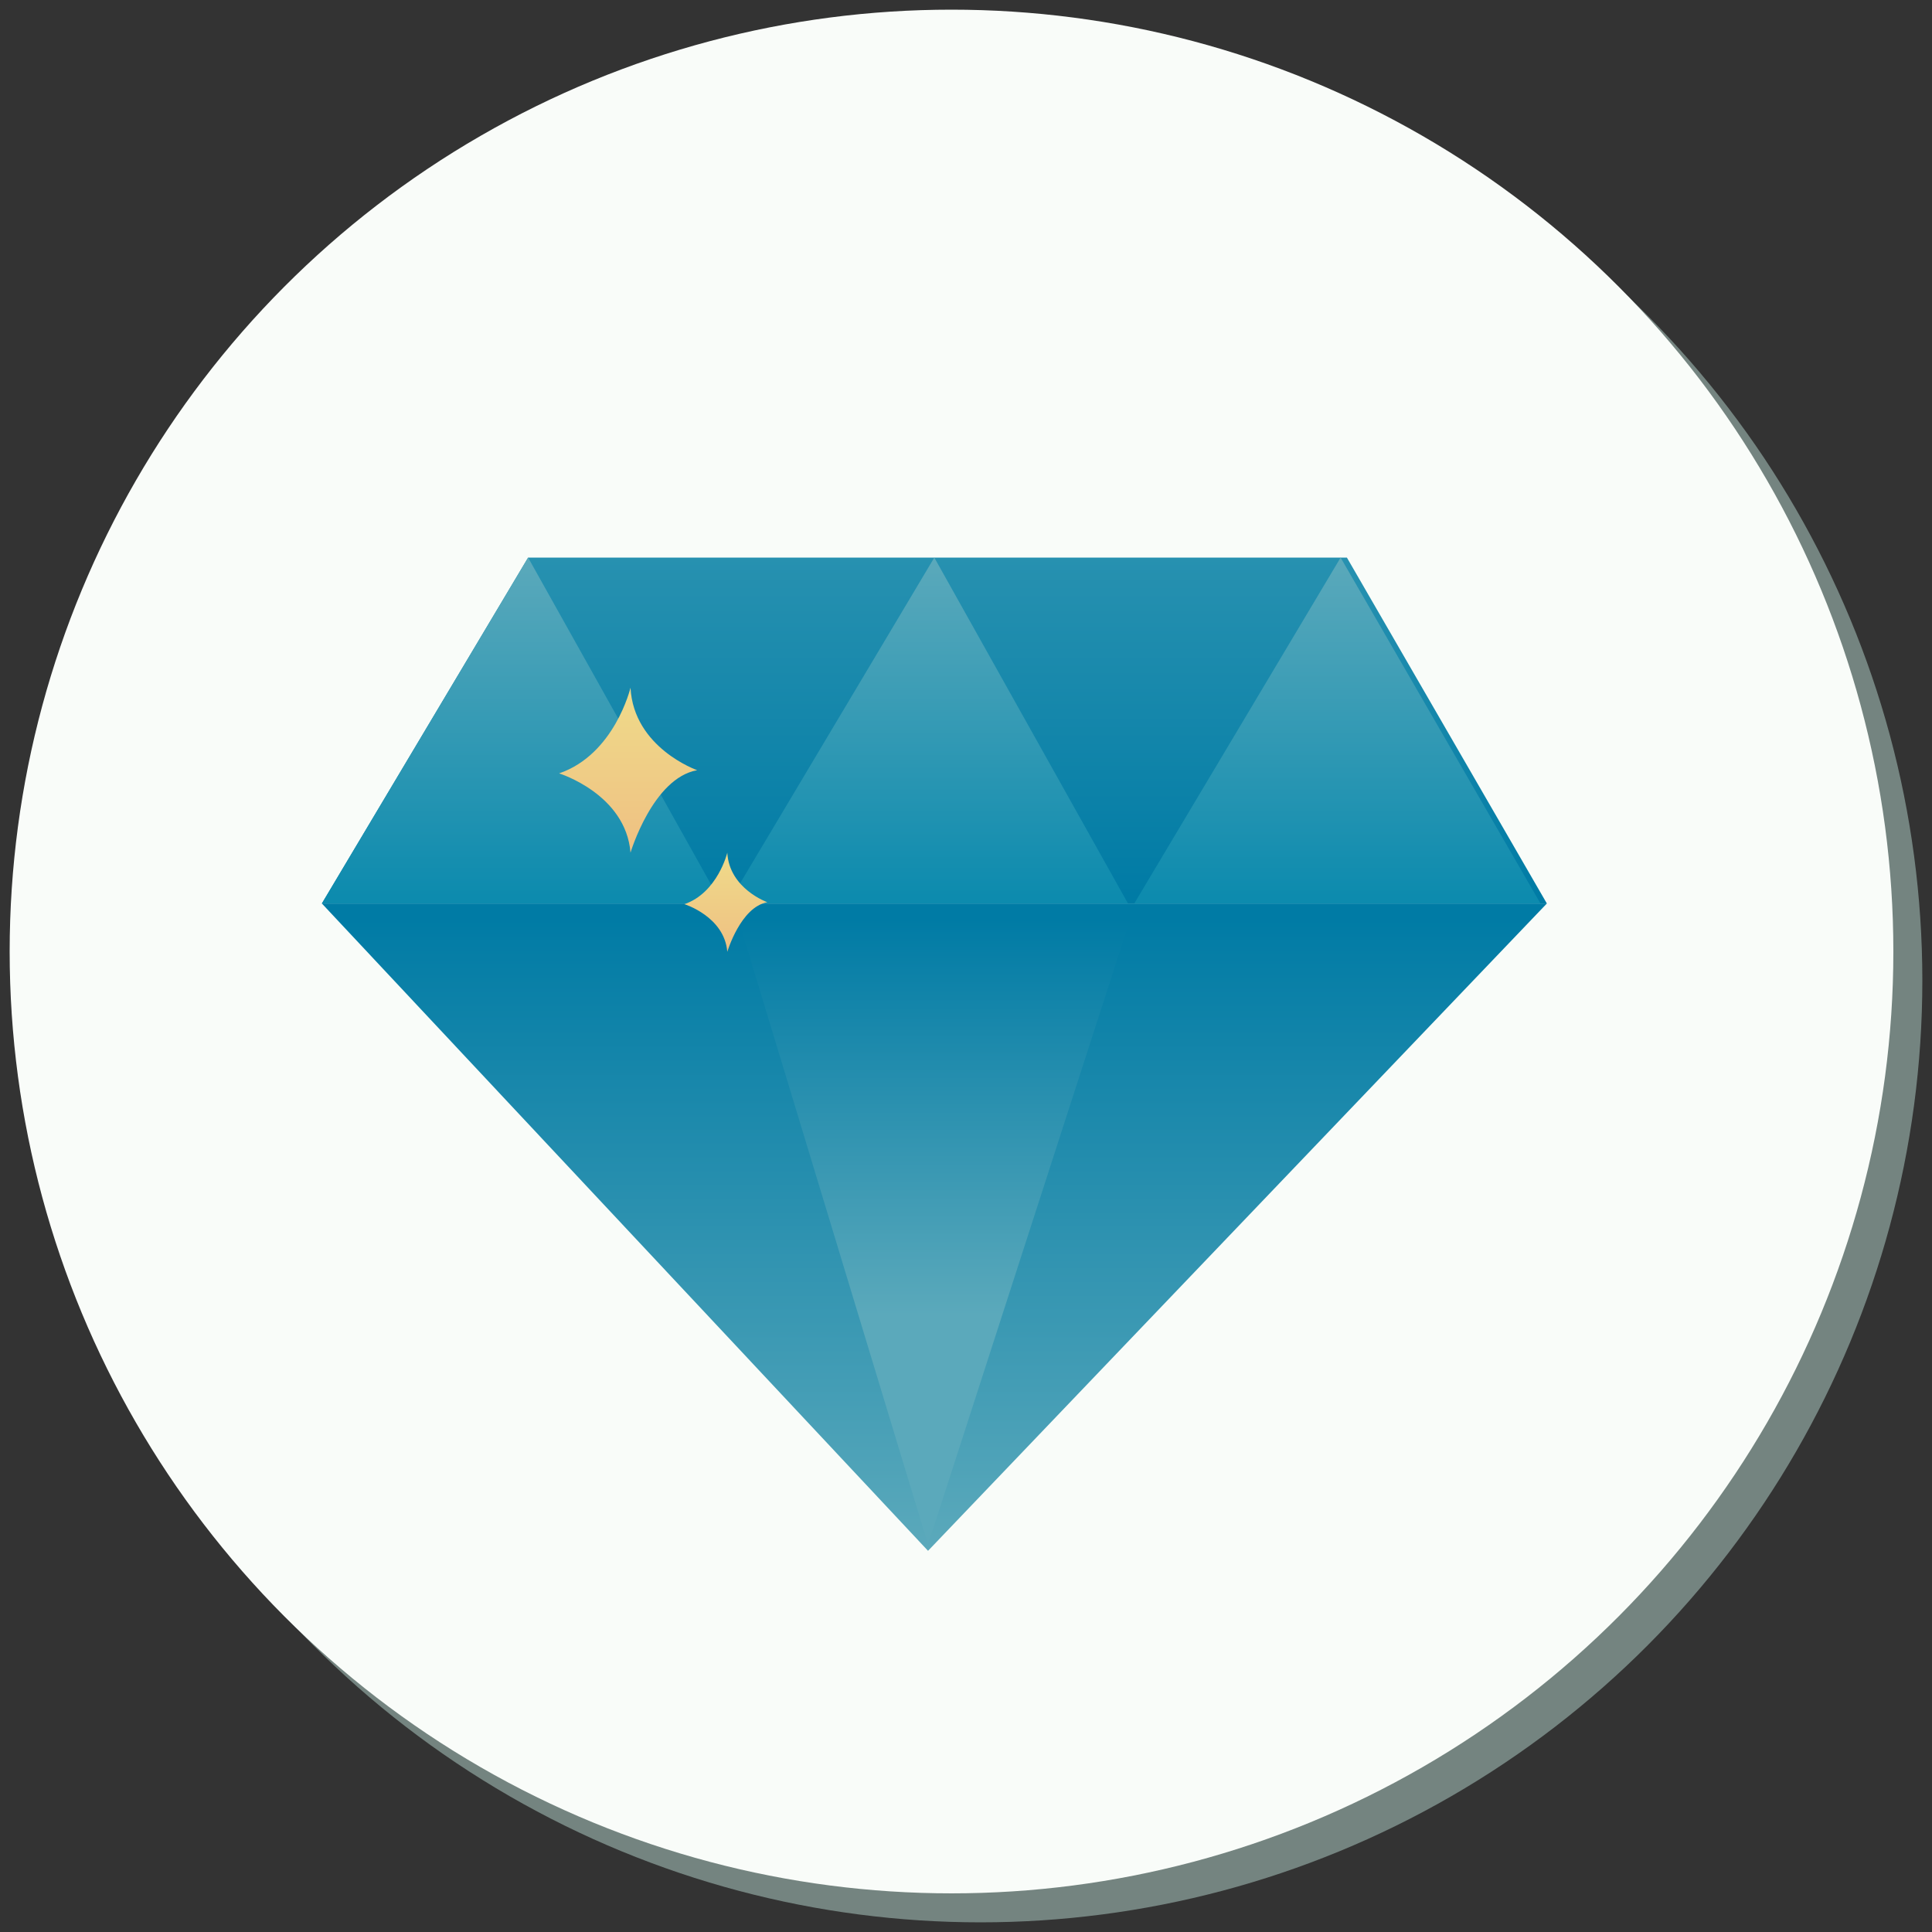 <svg xmlns="http://www.w3.org/2000/svg" xmlns:xlink="http://www.w3.org/1999/xlink" viewBox="0 0 200 200"><rect x="0" y="0" width="200" height="200" fill="#333333" stroke="none"/><defs><style>.cls-1{fill:#b7d6ce;opacity:.5}.cls-2{fill:#f9fcf9}.cls-3{fill:url(#linear-gradient)}.cls-4{fill:url(#linear-gradient-2)}.cls-5{fill:url(#linear-gradient-3)}.cls-6{fill:url(#linear-gradient-4)}.cls-7{fill:url(#linear-gradient-5)}.cls-8{fill:url(#linear-gradient-6)}.cls-9{fill:url(#linear-gradient-7)}.cls-10{fill:url(#linear-gradient-8)}</style><linearGradient id="linear-gradient" x1="96.72" y1="160.54" x2="96.72" y2="93.52" gradientUnits="userSpaceOnUse"><stop offset="0" stop-color="#5ba9bb"/><stop offset=".98" stop-color="#007ba5"/></linearGradient><linearGradient id="linear-gradient-2" x1="96.72" y1="93.52" x2="96.72" y2="57.72" gradientUnits="userSpaceOnUse"><stop offset=".02" stop-color="#007ba5"/><stop offset="1" stop-color="#2791b0"/></linearGradient><linearGradient id="linear-gradient-3" x1="54.02" y1="93.52" x2="54.02" y2="57.72" gradientUnits="userSpaceOnUse"><stop offset=".02" stop-color="#0d8bae"/><stop offset="1" stop-color="#5ba9bb"/></linearGradient><linearGradient id="linear-gradient-4" x1="96.07" y1="93.52" x2="96.07" y2="57.72" xlink:href="#linear-gradient-3"/><linearGradient id="linear-gradient-5" x1="96.72" y1="159.89" x2="96.72" y2="93.85" gradientUnits="userSpaceOnUse"><stop offset=".36" stop-color="#5ba9bb"/><stop offset=".98" stop-color="#007ba5"/></linearGradient><linearGradient id="linear-gradient-6" x1="138.45" y1="93.52" x2="138.45" y2="57.72" xlink:href="#linear-gradient-3"/><linearGradient id="linear-gradient-7" x1="65.02" y1="88.27" x2="65.02" y2="71.19" gradientUnits="userSpaceOnUse"><stop offset="0" stop-color="#efc082"/><stop offset="1" stop-color="#efdb8a"/></linearGradient><linearGradient id="linear-gradient-8" x1="75.15" y1="98.53" x2="75.15" y2="88.27" xlink:href="#linear-gradient-7"/></defs><g id="tokens"><circle class="cls-1" cx="101.5" cy="101.5" r="97.5"/><circle class="cls-2" cx="98.5" cy="98.5" r="97.5"/></g><g id="icons"><path class="cls-3" d="M33.32 93.53l62.75 67.01 64.06-67.01H33.32z"/><path class="cls-4" d="M33.32 93.53l21.35-35.81h84.76l20.7 35.81H33.32z"/><path class="cls-5" d="M54.67 57.72l20.04 35.81H33.32l21.35-35.81z"/><path class="cls-6" d="M96.72 57.72l20.05 35.81h-41.4l21.35-35.81z"/><path class="cls-7" d="M96.07 159.89L76.03 93.85h41.39l-21.35 66.04z"/><path class="cls-8" d="M138.78 57.72l20.69 35.81h-42.05l21.36-35.81z"/><path class="cls-9" d="M65.27 71.19s-1.64 6.9-7.39 8.87c0 0 6.9 2.14 7.39 8.21 0 0 2.3-7.72 6.9-8.54 0 0-6.57-2.3-6.9-8.54z"/><path class="cls-10" d="M75.29 88.27s-1 4.14-4.44 5.33c0 0 4.14 1.28 4.44 4.93 0 0 1.38-4.64 4.14-5.13.01 0-3.94-1.4-4.14-5.13z"/></g></svg>